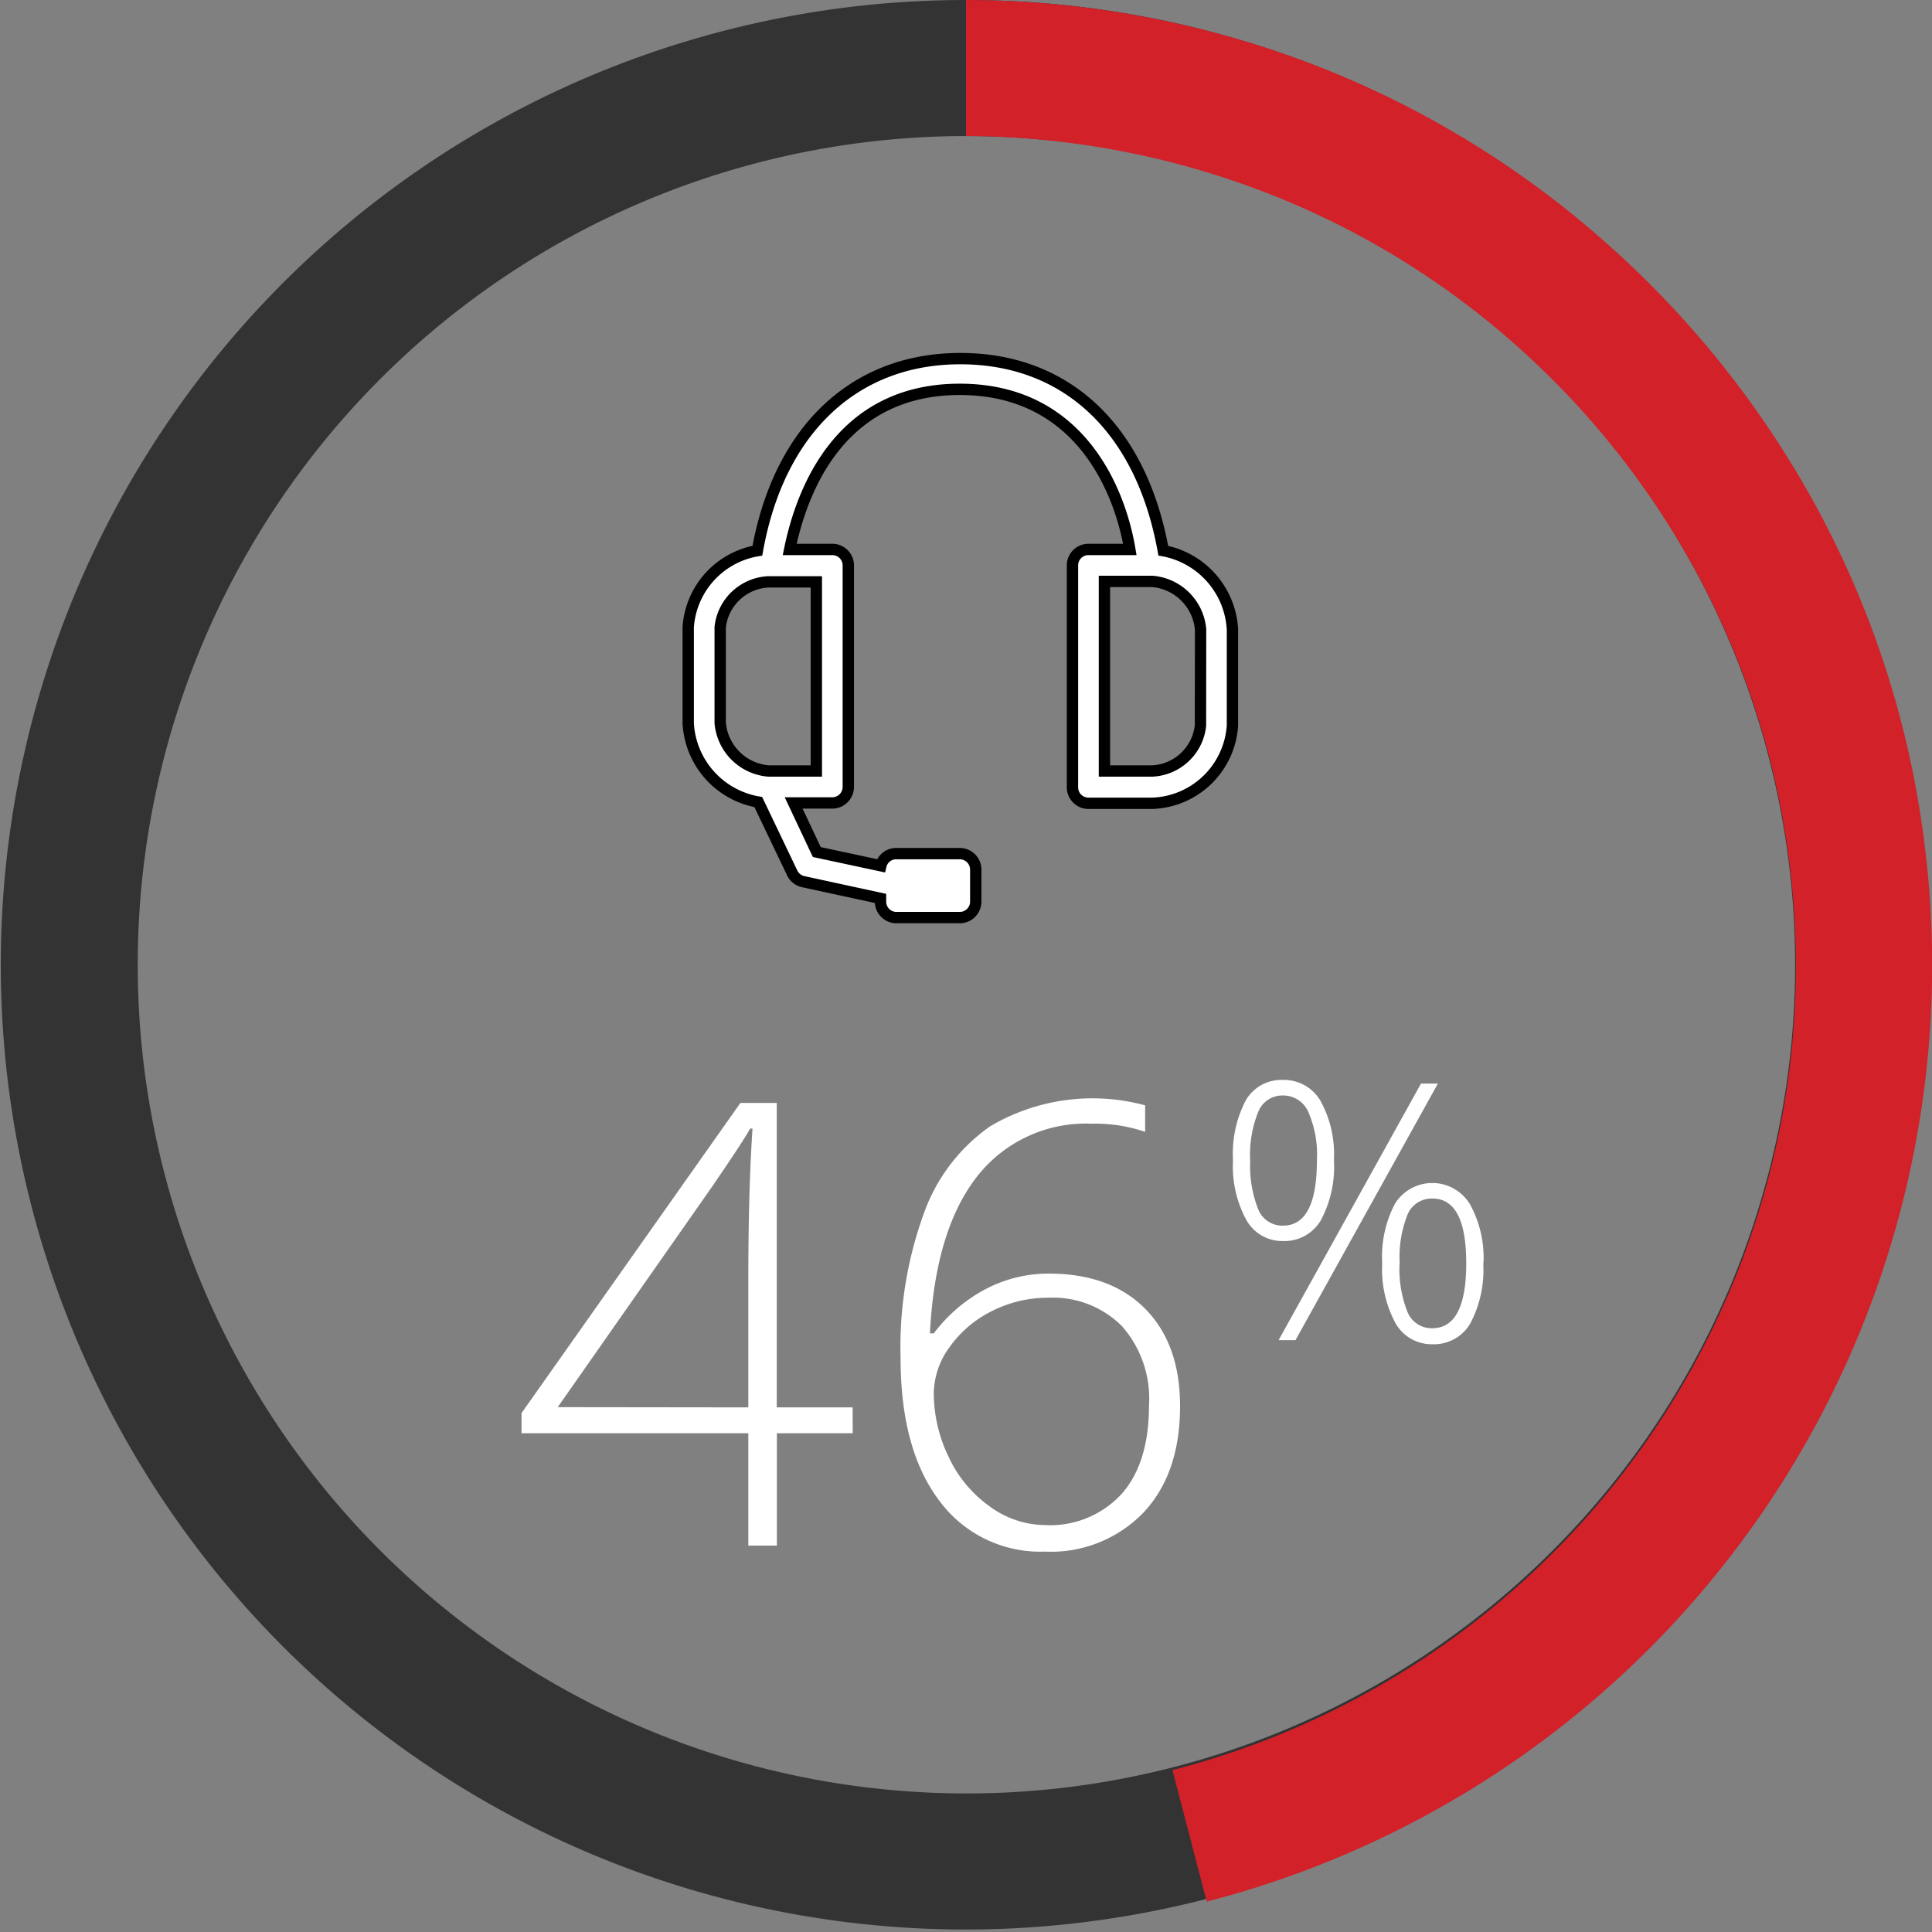 <svg xmlns="http://www.w3.org/2000/svg" viewBox="0 0 170.4 170.4"><rect x="0" y="0" width="170.4" height="170.4" fill="#808080" stroke="none"/><defs><style>.cls-1,.cls-4{fill:#fff;}.cls-2{fill:#333;}.cls-3{fill:#d32129;}.cls-4{stroke:#000;stroke-miterlimit:10;}</style></defs><title>services</title><g id="Layer_2" data-name="Layer 2"><g id="Layer_1-2" data-name="Layer 1"><path class="cls-1" d="M75.21,126.41H68.52v9.91H66v-9.91h-20v-1.78L65.3,97.28h3.21v26.85h6.69ZM66,124.13V113q0-8,.37-13.46h-.21q-.53,1-3.27,5l-13.7,19.57Z"/><path class="cls-1" d="M79.43,119.77A34.53,34.53,0,0,1,81.49,107a15.86,15.86,0,0,1,5.84-7.66A17.74,17.74,0,0,1,101,97.49v2.34a13.51,13.51,0,0,0-4.67-.72,12.17,12.17,0,0,0-10.21,4.73q-3.65,4.73-4.1,13.76h.34A13.78,13.78,0,0,1,87,113.66a11.93,11.93,0,0,1,5.5-1.33q5.44,0,8.51,3.11t3.07,8.58q0,5.95-3.23,9.39a11.35,11.35,0,0,1-8.7,3.44,11.05,11.05,0,0,1-9.31-4.5Q79.43,127.84,79.43,119.77Zm12.72,14.74a8.56,8.56,0,0,0,6.77-2.74q2.42-2.73,2.42-7.81a9.65,9.65,0,0,0-2.39-7,8.59,8.59,0,0,0-6.51-2.5,10.84,10.84,0,0,0-5,1.2,10,10,0,0,0-3.7,3.17,7,7,0,0,0-1.38,4,12.89,12.89,0,0,0,1.31,5.67,11.07,11.07,0,0,0,3.56,4.32A8.37,8.37,0,0,0,92.15,134.51Z"/><path class="cls-1" d="M117.65,102.32a10,10,0,0,1-1.16,5.32,3.73,3.73,0,0,1-3.34,1.82,3.63,3.63,0,0,1-3.23-1.87,9.94,9.94,0,0,1-1.17-5.27,10.14,10.14,0,0,1,1.12-5.26,3.62,3.62,0,0,1,3.28-1.81,3.72,3.72,0,0,1,3.33,1.87A9.76,9.76,0,0,1,117.65,102.32Zm-7.38,0a10.37,10.37,0,0,0,.7,4.33,2.29,2.29,0,0,0,2.18,1.45q3,0,3-5.77a9.36,9.36,0,0,0-.77-4.28,2.41,2.41,0,0,0-2.22-1.43A2.29,2.29,0,0,0,111,98,10.16,10.16,0,0,0,110.26,102.32Zm16.55-6.75L114.26,118.2h-1.49l12.56-22.63Zm4,15.85a10.07,10.07,0,0,1-1.15,5.32,3.7,3.7,0,0,1-3.33,1.82,3.65,3.65,0,0,1-3.27-1.88,10,10,0,0,1-1.16-5.26,10,10,0,0,1,1.14-5.28,3.88,3.88,0,0,1,6.59.06A9.74,9.74,0,0,1,130.84,111.42Zm-7.38,0a10.23,10.23,0,0,0,.7,4.3,2.3,2.3,0,0,0,2.18,1.43q3,0,3-5.73t-3-5.71a2.3,2.3,0,0,0-2.18,1.42A10.17,10.17,0,0,0,123.45,111.42Z"/><path class="cls-2" d="M85.2,12a73.09,73.09,0,1,0,28,5.56A73.28,73.28,0,0,0,85.2,12V0A85.09,85.09,0,1,1,52.59,6.48,85.3,85.3,0,0,1,85.2,0Z"/><path class="cls-3" d="M103.41,156.12A73.2,73.2,0,0,0,157.81,76,72,72,0,0,0,149.9,51a73.85,73.85,0,0,0-16.3-20.65,72.51,72.51,0,0,0-22.52-13.58A74.08,74.08,0,0,0,85.2,12V0a86.09,86.09,0,0,1,30.12,5.5,84.52,84.52,0,0,1,26.21,15.81,85.85,85.85,0,0,1,19,24,84,84,0,0,1,9.22,29.2,85.3,85.3,0,0,1-63.32,93.21Z"/><path class="cls-4" d="M105.88,64h0a4.49,4.49,0,0,1-4.24,4H97.41V51.28h4.24a4.66,4.66,0,0,1,4.24,4.24ZM72,68H67.76a4.66,4.66,0,0,1-4.24-4.24V55.32a4.49,4.49,0,0,1,4.24-4H72ZM102.6,48.57c-1.92-10.67-8.47-16.94-17.9-16.94S68.69,38,66.8,48.57a7.35,7.35,0,0,0-6.1,6.75v8.47a7.46,7.46,0,0,0,6.18,6.95l3,6.27a1.41,1.41,0,0,0,1,.76l6.78,1.47v.28h0A1.41,1.41,0,0,0,79,80.93h5.65a1.41,1.41,0,0,0,1.41-1.41V76.7a1.41,1.41,0,0,0-1.41-1.41H79.05a1.38,1.38,0,0,0-1.36,1.07l-5.65-1.21L70,70.82h3.41a1.42,1.42,0,0,0,1.41-1.41V49.87a1.41,1.41,0,0,0-1.41-1.41H69.65c1.07-5.22,4.43-14.12,15-14.12s14.12,8.89,15,14.12H96a1.41,1.41,0,0,0-1.41,1.41V69.44A1.41,1.41,0,0,0,96,70.85h5.65A7.34,7.34,0,0,0,108.7,64V55.52a7.48,7.48,0,0,0-6.1-6.95Z"/></g></g></svg>